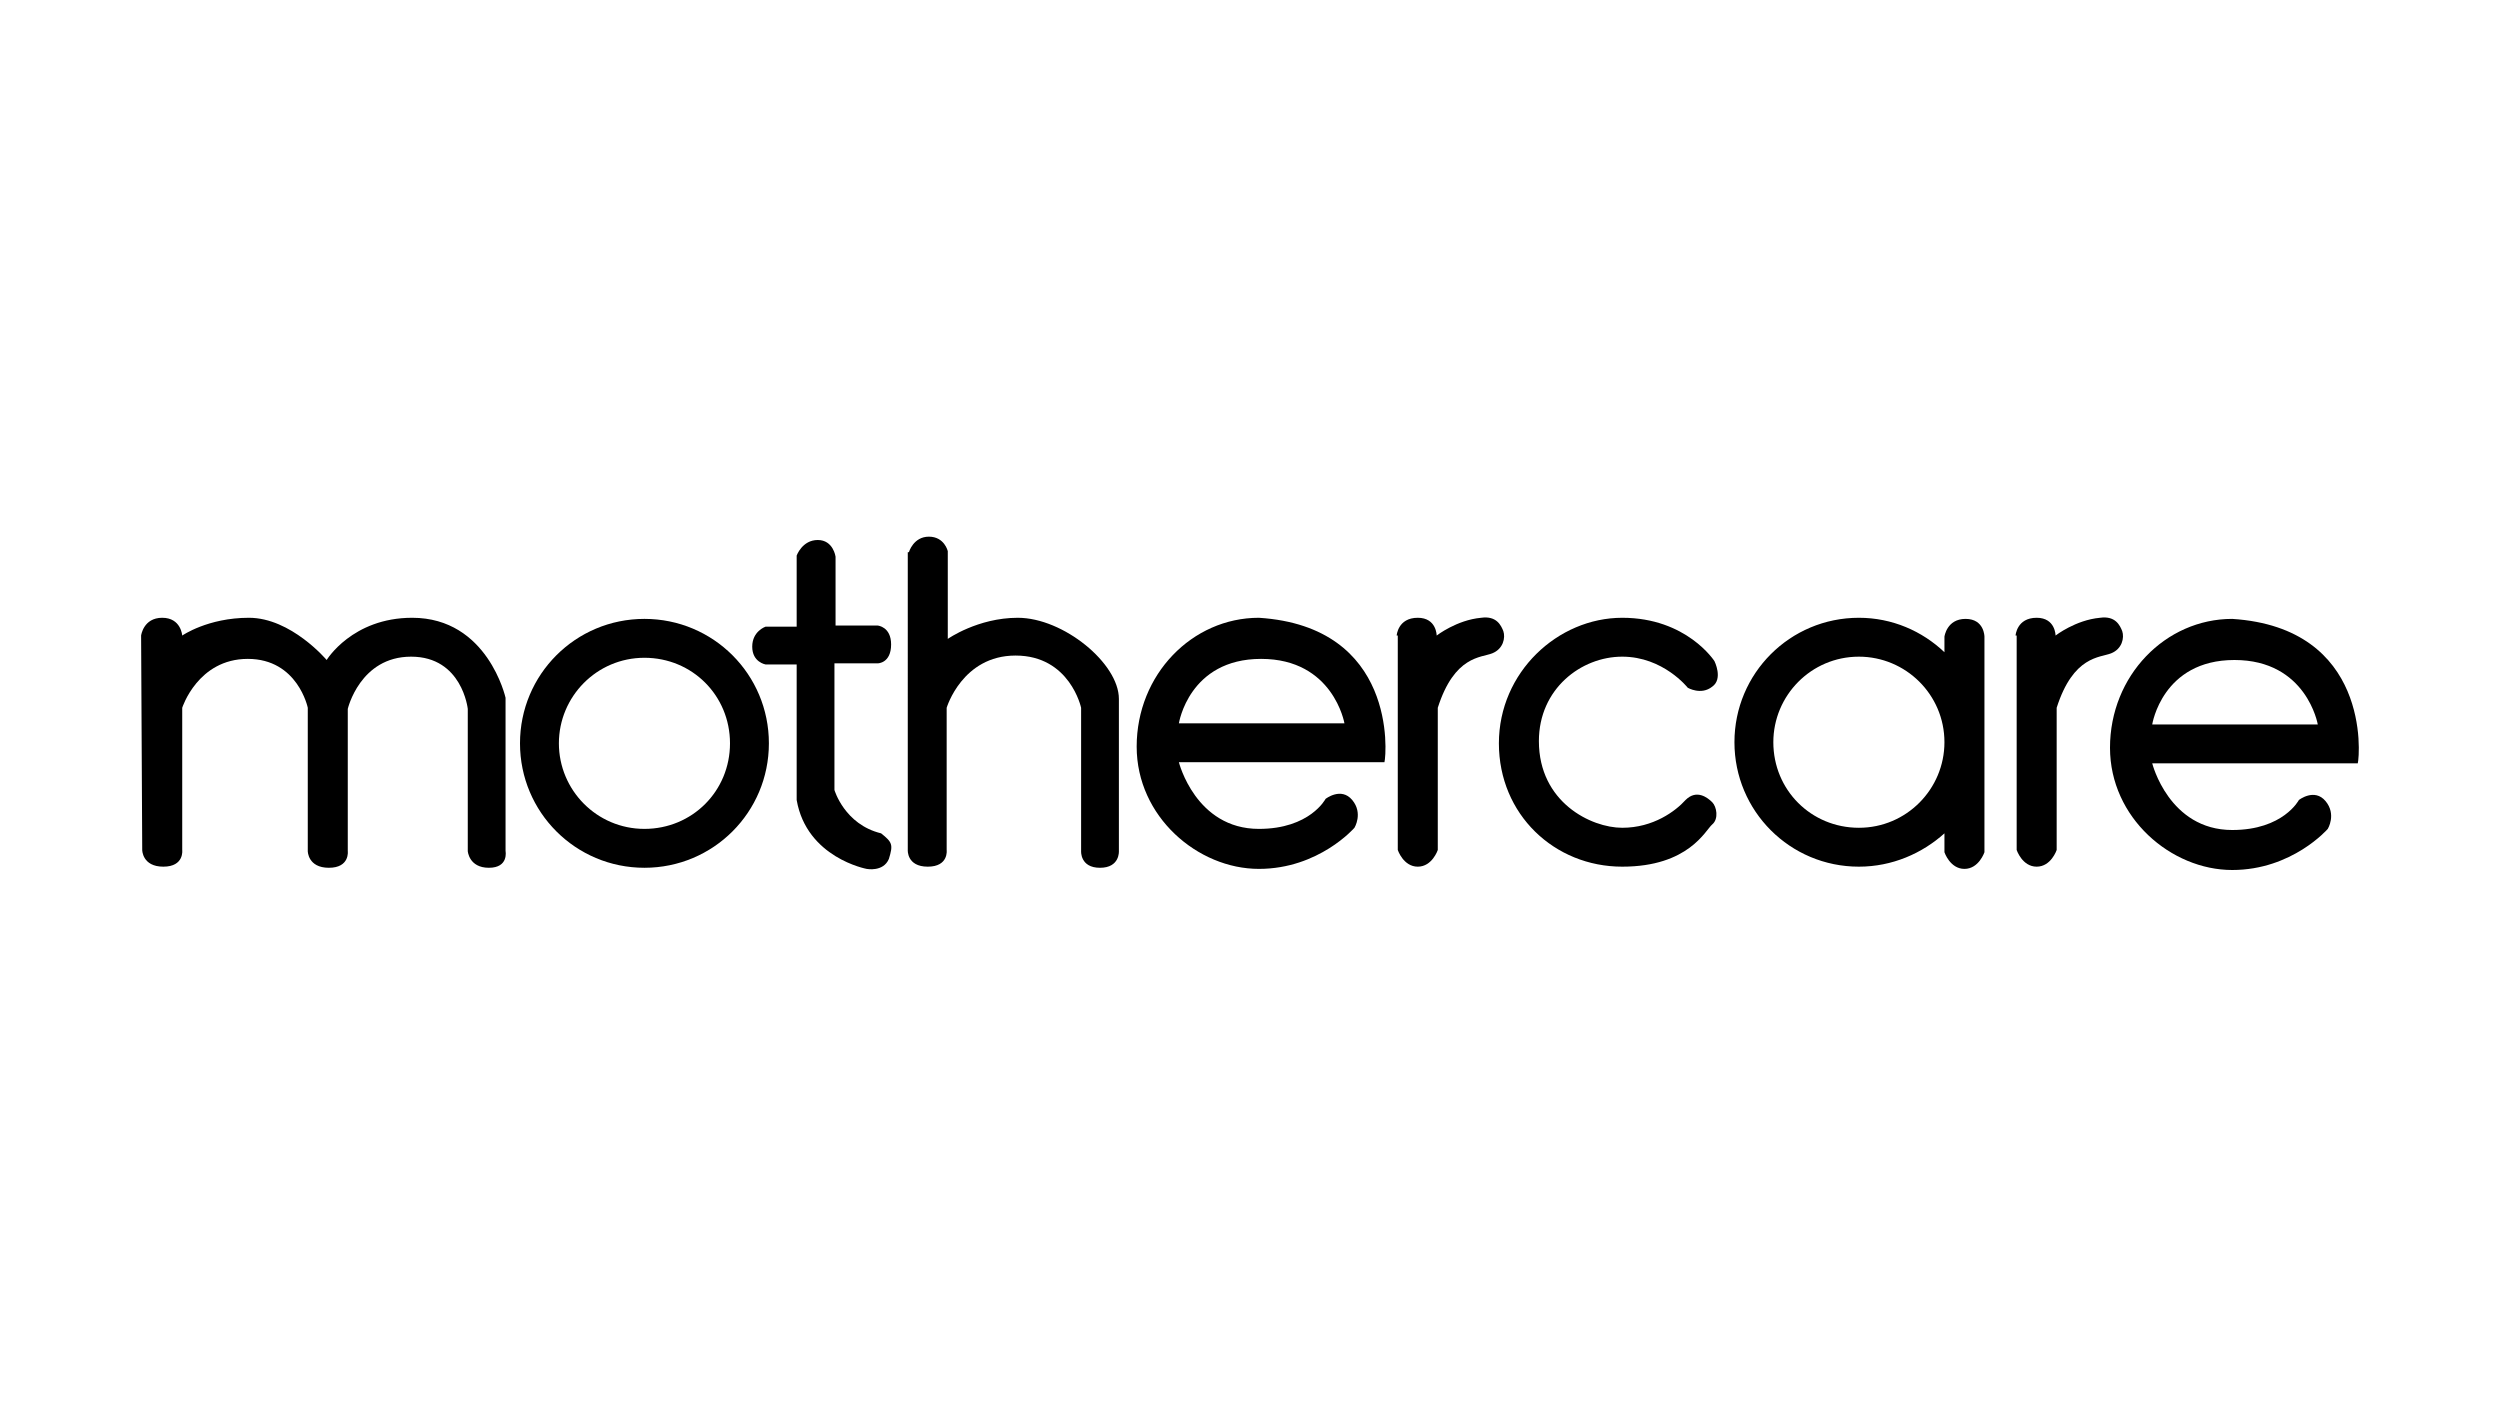 <?xml version="1.0" encoding="utf-8"?>
<!-- Generator: Adobe Illustrator 21.0.2, SVG Export Plug-In . SVG Version: 6.00 Build 0)  -->
<svg version="1.1" id="Layer_1" xmlns="http://www.w3.org/2000/svg" xmlns:xlink="http://www.w3.org/1999/xlink" x="0px" y="0px"
	 viewBox="0 0 225 126.5" style="enable-background:new 0 0 225 126.5;" xml:space="preserve">
<g>
	<path d="M12.7,57.2c0,0,0.2-1.6,1.9-1.6s1.8,1.6,1.8,1.6s2.3-1.6,6-1.6c3.8,0,7,3.8,7,3.8s2.3-3.8,7.7-3.8c6.8,0,8.4,7.2,8.4,7.2
		v13.8c0,0,0.3,1.5-1.5,1.5s-1.9-1.5-1.9-1.5l0-12.8c0,0-0.5-4.7-5.1-4.7c-4.6,0-5.7,4.7-5.7,4.7v12.8c0,0,0.2,1.5-1.7,1.5
		s-1.9-1.5-1.9-1.5V63.7c0,0-0.9-4.4-5.4-4.4c-4.5,0-5.9,4.4-5.9,4.4l0,12.8c0,0,0.2,1.5-1.7,1.5s-1.9-1.5-1.9-1.5L12.7,57.2z"/>
	<path d="M71.7,56.4l0-6.4c0,0,0.5-1.4,1.9-1.4c1.4,0,1.6,1.5,1.6,1.5v6.2l3.8,0c0,0,1.2,0.1,1.2,1.7c0,1.7-1.2,1.7-1.2,1.7h-3.9
		v11.4c0,0,0.9,3.1,4.2,3.9c1,0.8,1.1,1,0.7,2.3c-0.5,1.2-2,0.9-2,0.9s-5.4-1-6.3-6.2c0-5.5,0-12.2,0-12.2h-2.8c0,0-1.2-0.2-1.2-1.6
		c0-1.4,1.2-1.8,1.2-1.8L71.7,56.4z"/>
	<path d="M81.8,49.7c0,0,0.4-1.4,1.8-1.4c1.4,0,1.7,1.3,1.7,1.3v7.9c0,0,2.7-1.9,6.3-1.9c4.1,0,9.1,4.1,9.1,7.3c0,3.2,0,13.7,0,13.7
		s0.1,1.5-1.7,1.5c-1.8,0-1.7-1.5-1.7-1.5V63.7c0,0-1-4.7-5.9-4.7c-4.8,0-6.2,4.7-6.2,4.7v12.8c0,0,0.2,1.5-1.7,1.5
		c-1.9,0-1.8-1.5-1.8-1.5V49.7z"/>
	<path d="M113.3,55.6c12.4,0.8,11.5,12.2,11.3,13c-0.9,0-18.5,0-18.5,0s1.5,6,7.2,6c4.6,0,6-2.7,6-2.7s1.4-1.1,2.4,0.1
		c1,1.2,0.2,2.5,0.2,2.5s-3.2,3.7-8.6,3.7c-5.5,0-11-4.7-11-11C102.3,60.7,107.3,55.6,113.3,55.6z M106.1,65.1H121
		c0,0-1-5.8-7.5-5.8C107,59.3,106.1,65.1,106.1,65.1z"/>
	<path d="M125.7,57.2c0,0,0.1-1.6,1.9-1.6c1.7,0,1.7,1.6,1.7,1.6s1.8-1.4,4-1.6c1.4-0.2,1.8,0.7,2,1.2c0.2,0.6,0,1.6-1,2
		c-1,0.4-3.4,0.2-4.9,4.9c0,4.9,0,12.8,0,12.8s-0.5,1.5-1.8,1.5c-1.3,0-1.8-1.5-1.8-1.5V57.2z"/>
	<path d="M154.3,59.5c0,0,0.8,1.6-0.2,2.3c-1,0.8-2.2,0.1-2.2,0.1s-2.2-2.8-5.9-2.8s-7.5,2.9-7.5,7.6c0,5.5,4.7,7.8,7.5,7.8
		s4.8-1.5,5.7-2.5c1-1,2-0.2,2.4,0.2c0.4,0.4,0.6,1.5,0,2c-0.6,0.5-2.1,3.8-8.1,3.8c-6.1,0-11.1-4.7-11.1-11.1
		c0-6.4,5.3-11.3,11.1-11.3C151.8,55.6,154.3,59.5,154.3,59.5z"/>
	<path d="M50.3,66.9c0-4.2,3.4-7.7,7.7-7.7s7.7,3.4,7.7,7.7s-3.4,7.7-7.7,7.7S50.3,71.1,50.3,66.9z M58,78.1c6.2,0,11.2-5,11.2-11.2
		s-5-11.2-11.2-11.2s-11.2,5-11.2,11.2S51.8,78.1,58,78.1z"/>
	<path d="M159.6,66.8c0-4.2,3.4-7.7,7.7-7.7c4.2,0,7.7,3.4,7.7,7.7c0,4.2-3.4,7.7-7.7,7.7C163,74.5,159.6,71.1,159.6,66.8z
		 M175,76.7c0,0,0.5,1.5,1.8,1.5s1.8-1.5,1.8-1.5V57.3c0,0,0-1.6-1.7-1.6c-1.7,0-1.9,1.6-1.9,1.6l0,1.4c-2-1.9-4.7-3.1-7.7-3.1
		c-6.2,0-11.2,5-11.2,11.2s5,11.2,11.2,11.2c3,0,5.7-1.2,7.7-3L175,76.7z"/>
	<path d="M181.4,57.2c0,0,0.1-1.6,1.9-1.6c1.7,0,1.7,1.6,1.7,1.6s1.8-1.4,4-1.6c1.4-0.2,1.8,0.7,2,1.2c0.2,0.6,0,1.6-1,2
		c-1,0.4-3.4,0.2-4.9,4.9c0,4.9,0,12.8,0,12.8s-0.5,1.5-1.8,1.5s-1.8-1.5-1.8-1.5V57.2z"/>
	<path d="M200.9,55.7c12.4,0.8,11.5,12.2,11.3,13c-0.9,0-18.5,0-18.5,0s1.5,6,7.2,6c4.6,0,6-2.7,6-2.7s1.4-1.1,2.4,0.1
		c1,1.2,0.2,2.5,0.2,2.5s-3.2,3.7-8.6,3.7c-5.5,0-11-4.7-11-11C189.9,60.8,194.9,55.7,200.9,55.7z M193.7,65.2h14.9
		c0,0-1-5.8-7.5-5.8C194.6,59.4,193.7,65.2,193.7,65.2z"/>
</g>
</svg>
